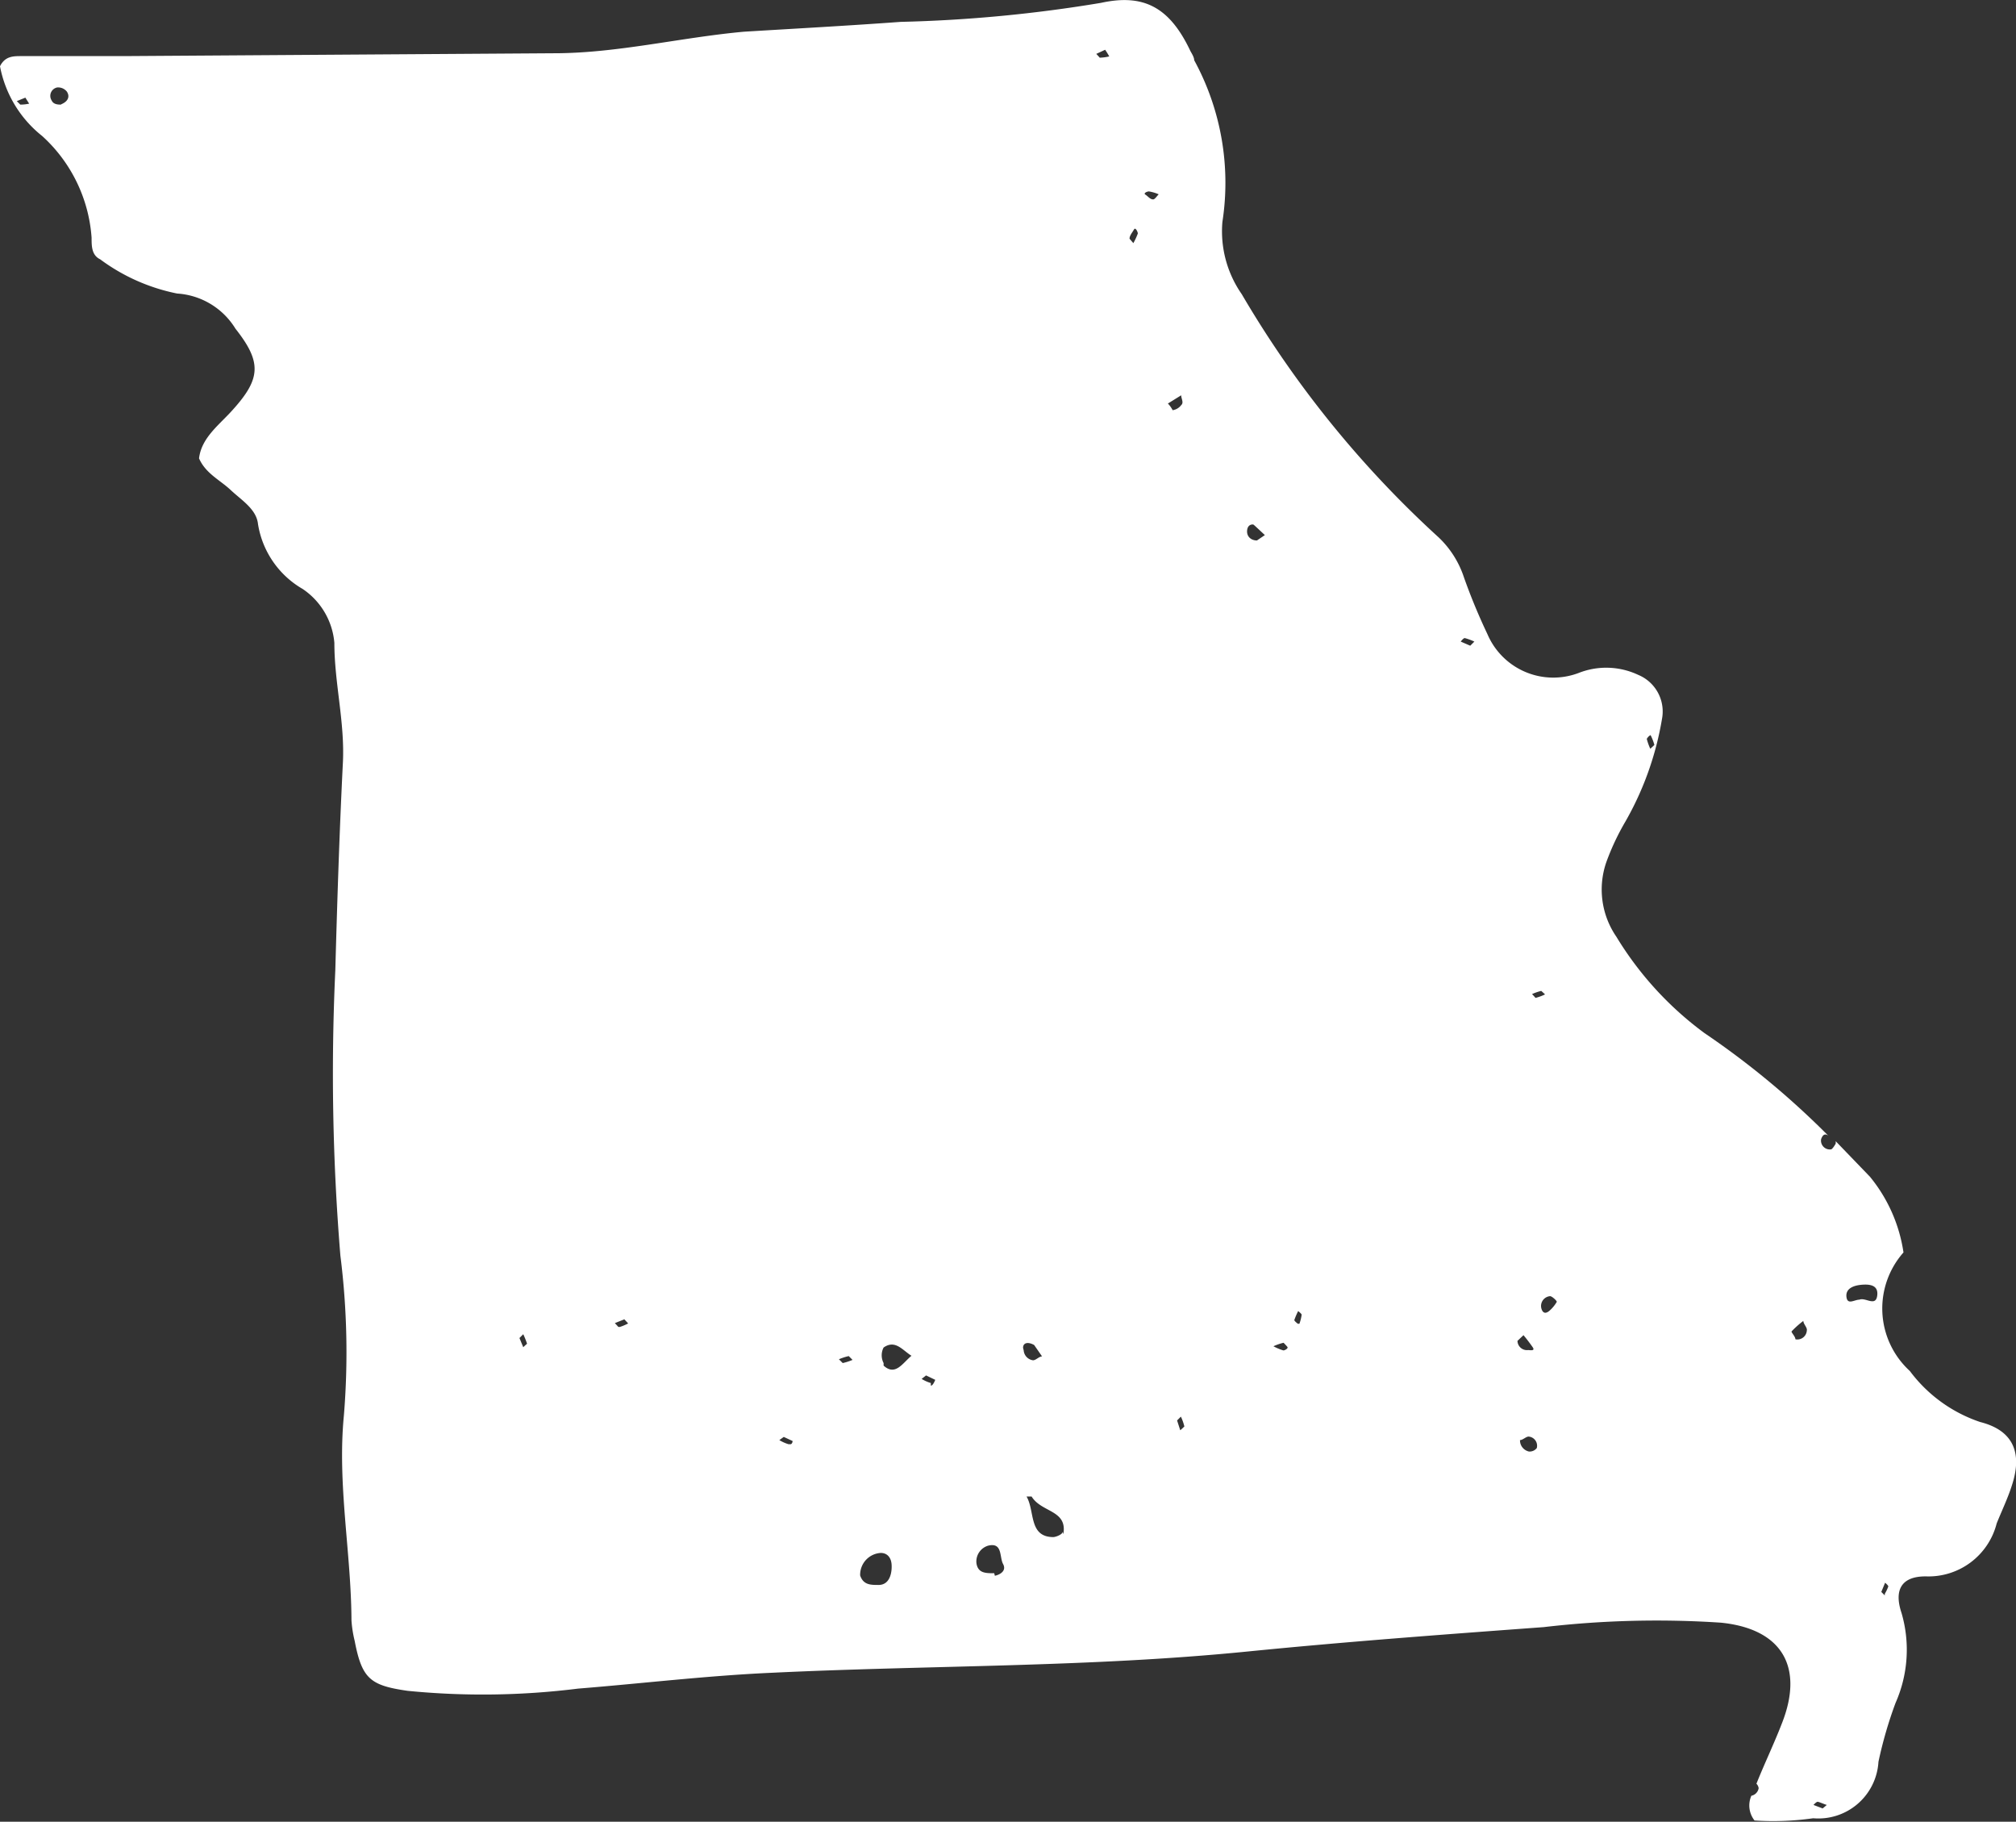 <svg xmlns="http://www.w3.org/2000/svg" viewBox="0 0 63.61 57.47"><rect x="0" y="0" width="63.61" height="57.47" fill="#333333" stroke="none"/><title>missouri</title><g id="Layer_2" data-name="Layer 2"><g id="_ÎÓÈ_1" data-name="—ÎÓÈ 1"><path d="M60.78,49.73A2.22,2.22,0,0,0,63,48.06c.16-.4.35-.79.48-1.2.33-1,.07-1.73-1-2a4.59,4.59,0,0,1-2.22-1.61,2.67,2.67,0,0,1-.2-3.74A4.89,4.89,0,0,0,59,37.12L57.92,36a.35.35,0,0,1,0,.08s-.1.18-.15.18a.28.28,0,0,1-.31-.32c.05-.15.13-.19.23-.11a26.39,26.39,0,0,0-3.91-3.24A10.59,10.59,0,0,1,51,29.55a2.63,2.63,0,0,1-.31-2.37,7.74,7.74,0,0,1,.6-1.27,9.75,9.75,0,0,0,1.15-3.23,1.25,1.25,0,0,0-.75-1.39,2.37,2.37,0,0,0-1.88-.06A2.26,2.26,0,0,1,46.93,20a18.7,18.7,0,0,1-.74-1.79,3.05,3.05,0,0,0-.8-1.26,32.82,32.82,0,0,1-6.21-7.67A3.47,3.47,0,0,1,38.57,7a8.08,8.08,0,0,0-.89-5.1c0-.09-.07-.2-.12-.29C36.9.21,36.07-.2,34.74.09a44.62,44.62,0,0,1-6.32.6C26.78.81,25.13.9,23.48,1c-2,.18-4,.68-6,.68L3.9,1.77l-3.23,0c-.25,0-.51,0-.67.32A3.68,3.68,0,0,0,1.33,4.29,4.78,4.78,0,0,1,2.89,7.5c0,.26,0,.55.27.68A6.07,6.07,0,0,0,5.59,9.26a2.33,2.33,0,0,1,1.84,1.11c.83,1.05.8,1.57-.07,2.54-.42.48-1,.88-1.08,1.55.21.48.66.68,1,1s.81.6.86,1.07a2.89,2.89,0,0,0,1.41,2.05,2.28,2.28,0,0,1,1,1.7c0,1.26.33,2.49.27,3.76-.11,2.19-.18,4.38-.24,6.57a70.11,70.11,0,0,0,.16,9,24.36,24.36,0,0,1,.11,5.05c-.21,2.17.23,4.31.24,6.46a3.69,3.69,0,0,0,.1.64c.23,1.2.49,1.41,1.67,1.58a24.19,24.19,0,0,0,5.38-.07c2-.16,4.08-.41,6.12-.5,5-.24,10-.17,15-.67,3.11-.31,6.23-.54,9.35-.77a30.71,30.71,0,0,1,5.59-.14c1.9.19,2.63,1.37,1.93,3.16-.25.65-.55,1.27-.81,1.92a.26.26,0,0,1,.07.14.29.29,0,0,1-.23.24.76.76,0,0,0,.1.78,8.94,8.94,0,0,0,1.85-.07,1.9,1.9,0,0,0,2.06-1.78,13.21,13.21,0,0,1,.54-1.86A4.14,4.14,0,0,0,60,50.89C59.75,50.15,60,49.72,60.78,49.73Zm-8.7-26.54a1.66,1.66,0,0,1,.12.31s-.08.08-.13.12a1.92,1.92,0,0,1-.11-.31S52,23.23,52.08,23.19ZM.64,3.3S.57,3.23.53,3.19L.8,3.08l.12.19A1.33,1.33,0,0,1,.64,3.3Zm1.29,0c-.09,0-.24,0-.3-.13a.27.27,0,0,1,.17-.41.35.35,0,0,1,.31.13C2.22,3.06,2.13,3.21,1.93,3.29ZM16.51,42.5l-.12-.29.12-.12a2.68,2.68,0,0,1,.12.3S16.55,42.46,16.51,42.5Zm3-.64s-.07-.08-.11-.12l.3-.12.12.13A1.63,1.63,0,0,1,19.56,41.86Zm5.37,3.7a1.23,1.23,0,0,1-.29-.13l.14-.1.28.13S25,45.57,24.93,45.56ZM26.59,43s-.08-.08-.12-.12a1.86,1.86,0,0,1,.31-.1s.08.08.12.12A1.86,1.86,0,0,1,26.59,43ZM27.72,50c-.25,0-.48,0-.58-.3a.69.69,0,0,1,.65-.71c.21,0,.32.15.34.34S28.12,50,27.72,50Zm.16-7a.53.53,0,0,1,0-.49c.37-.26.6.09.88.26C28.48,43,28.25,43.42,27.88,43.08Zm1.49.63a1.23,1.23,0,0,1-.29-.13l.14-.11.29.14C29.46,43.65,29.41,43.72,29.37,43.71Zm2,6c-.27,0-.51,0-.56-.31a.52.52,0,0,1,.37-.56c.46-.11.35.36.47.58S31.54,49.68,31.39,49.71Zm.91-7.11c0-.16.15-.2.35-.09l.25.36c-.1,0-.21.14-.3.12A.34.34,0,0,1,32.3,42.6Zm1.25,5.8c0,.08-.19.16-.29.17-.79,0-.58-.82-.85-1.28.05,0,.14,0,.16,0C32.86,47.72,33.69,47.63,33.55,48.4ZM34.7,1.82s-.07-.08-.11-.12l.28-.13a2.39,2.39,0,0,1,.13.21A1.54,1.54,0,0,1,34.7,1.82Zm1.06,5.85-.12-.14c0-.1.09-.2.14-.29s.13.1.12.13A2,2,0,0,1,35.76,7.67Zm.62-1.38c-.09,0-.16-.1-.24-.15s.08-.11.12-.1a1.27,1.27,0,0,1,.3.09C36.5,6.19,36.43,6.3,36.38,6.29Zm.47,6.44.42-.26c0,.11.09.23,0,.31a.41.41,0,0,1-.27.16S36.94,12.82,36.85,12.73Zm.39,32.39-.1-.31.12-.12a1.63,1.63,0,0,1,.11.31S37.29,45.08,37.24,45.12Zm2.42-28.07c-.18,0-.33-.12-.31-.32s.18-.19.2-.18.24.22.36.33Zm.83,25.55a1.69,1.69,0,0,1-.31-.13,1.73,1.73,0,0,1,.32-.11s.08.08.12.13S40.52,42.61,40.49,42.6Zm.46-.84s-.12-.09-.11-.12a2.36,2.36,0,0,1,.12-.28s.12.09.11.12A1.39,1.39,0,0,1,41,41.76Zm5.44-21.39-.3-.13s.09-.12.13-.11a1.82,1.82,0,0,1,.3.11Zm2.24,10.89s.08.07.12.11a1.54,1.54,0,0,1-.3.11s-.07-.08-.11-.12A1.66,1.66,0,0,1,48.63,31.26Zm-.56,10.86c.1.12.2.25.29.38s-.09.09-.14.09a.3.3,0,0,1-.34-.29Zm.42,3.56a.28.28,0,0,1-.25.11.36.36,0,0,1-.28-.36c.09,0,.2-.12.28-.11A.29.29,0,0,1,48.49,45.68Zm.41-4.34c-.13.12-.23.09-.27-.08a.31.31,0,0,1,.28-.37c.06,0,.22.15.21.18A1.13,1.13,0,0,1,48.9,41.34Zm7.75.91c0-.09-.14-.22-.12-.25a3,3,0,0,1,.37-.33c0,.1.13.21.11.3A.3.3,0,0,1,56.65,42.25Zm.86,14.8-.29-.11s.09-.1.13-.1.19.07.29.1ZM58.67,41c-.16,0-.38.18-.41-.09s.24-.36.48-.38.54,0,.49.35S58.86,40.92,58.67,41Zm.8,9.33-.11-.11.12-.29s.11.09.1.12A1.36,1.36,0,0,1,59.47,50.28Z" style="fill:#fff"/></g></g></svg>